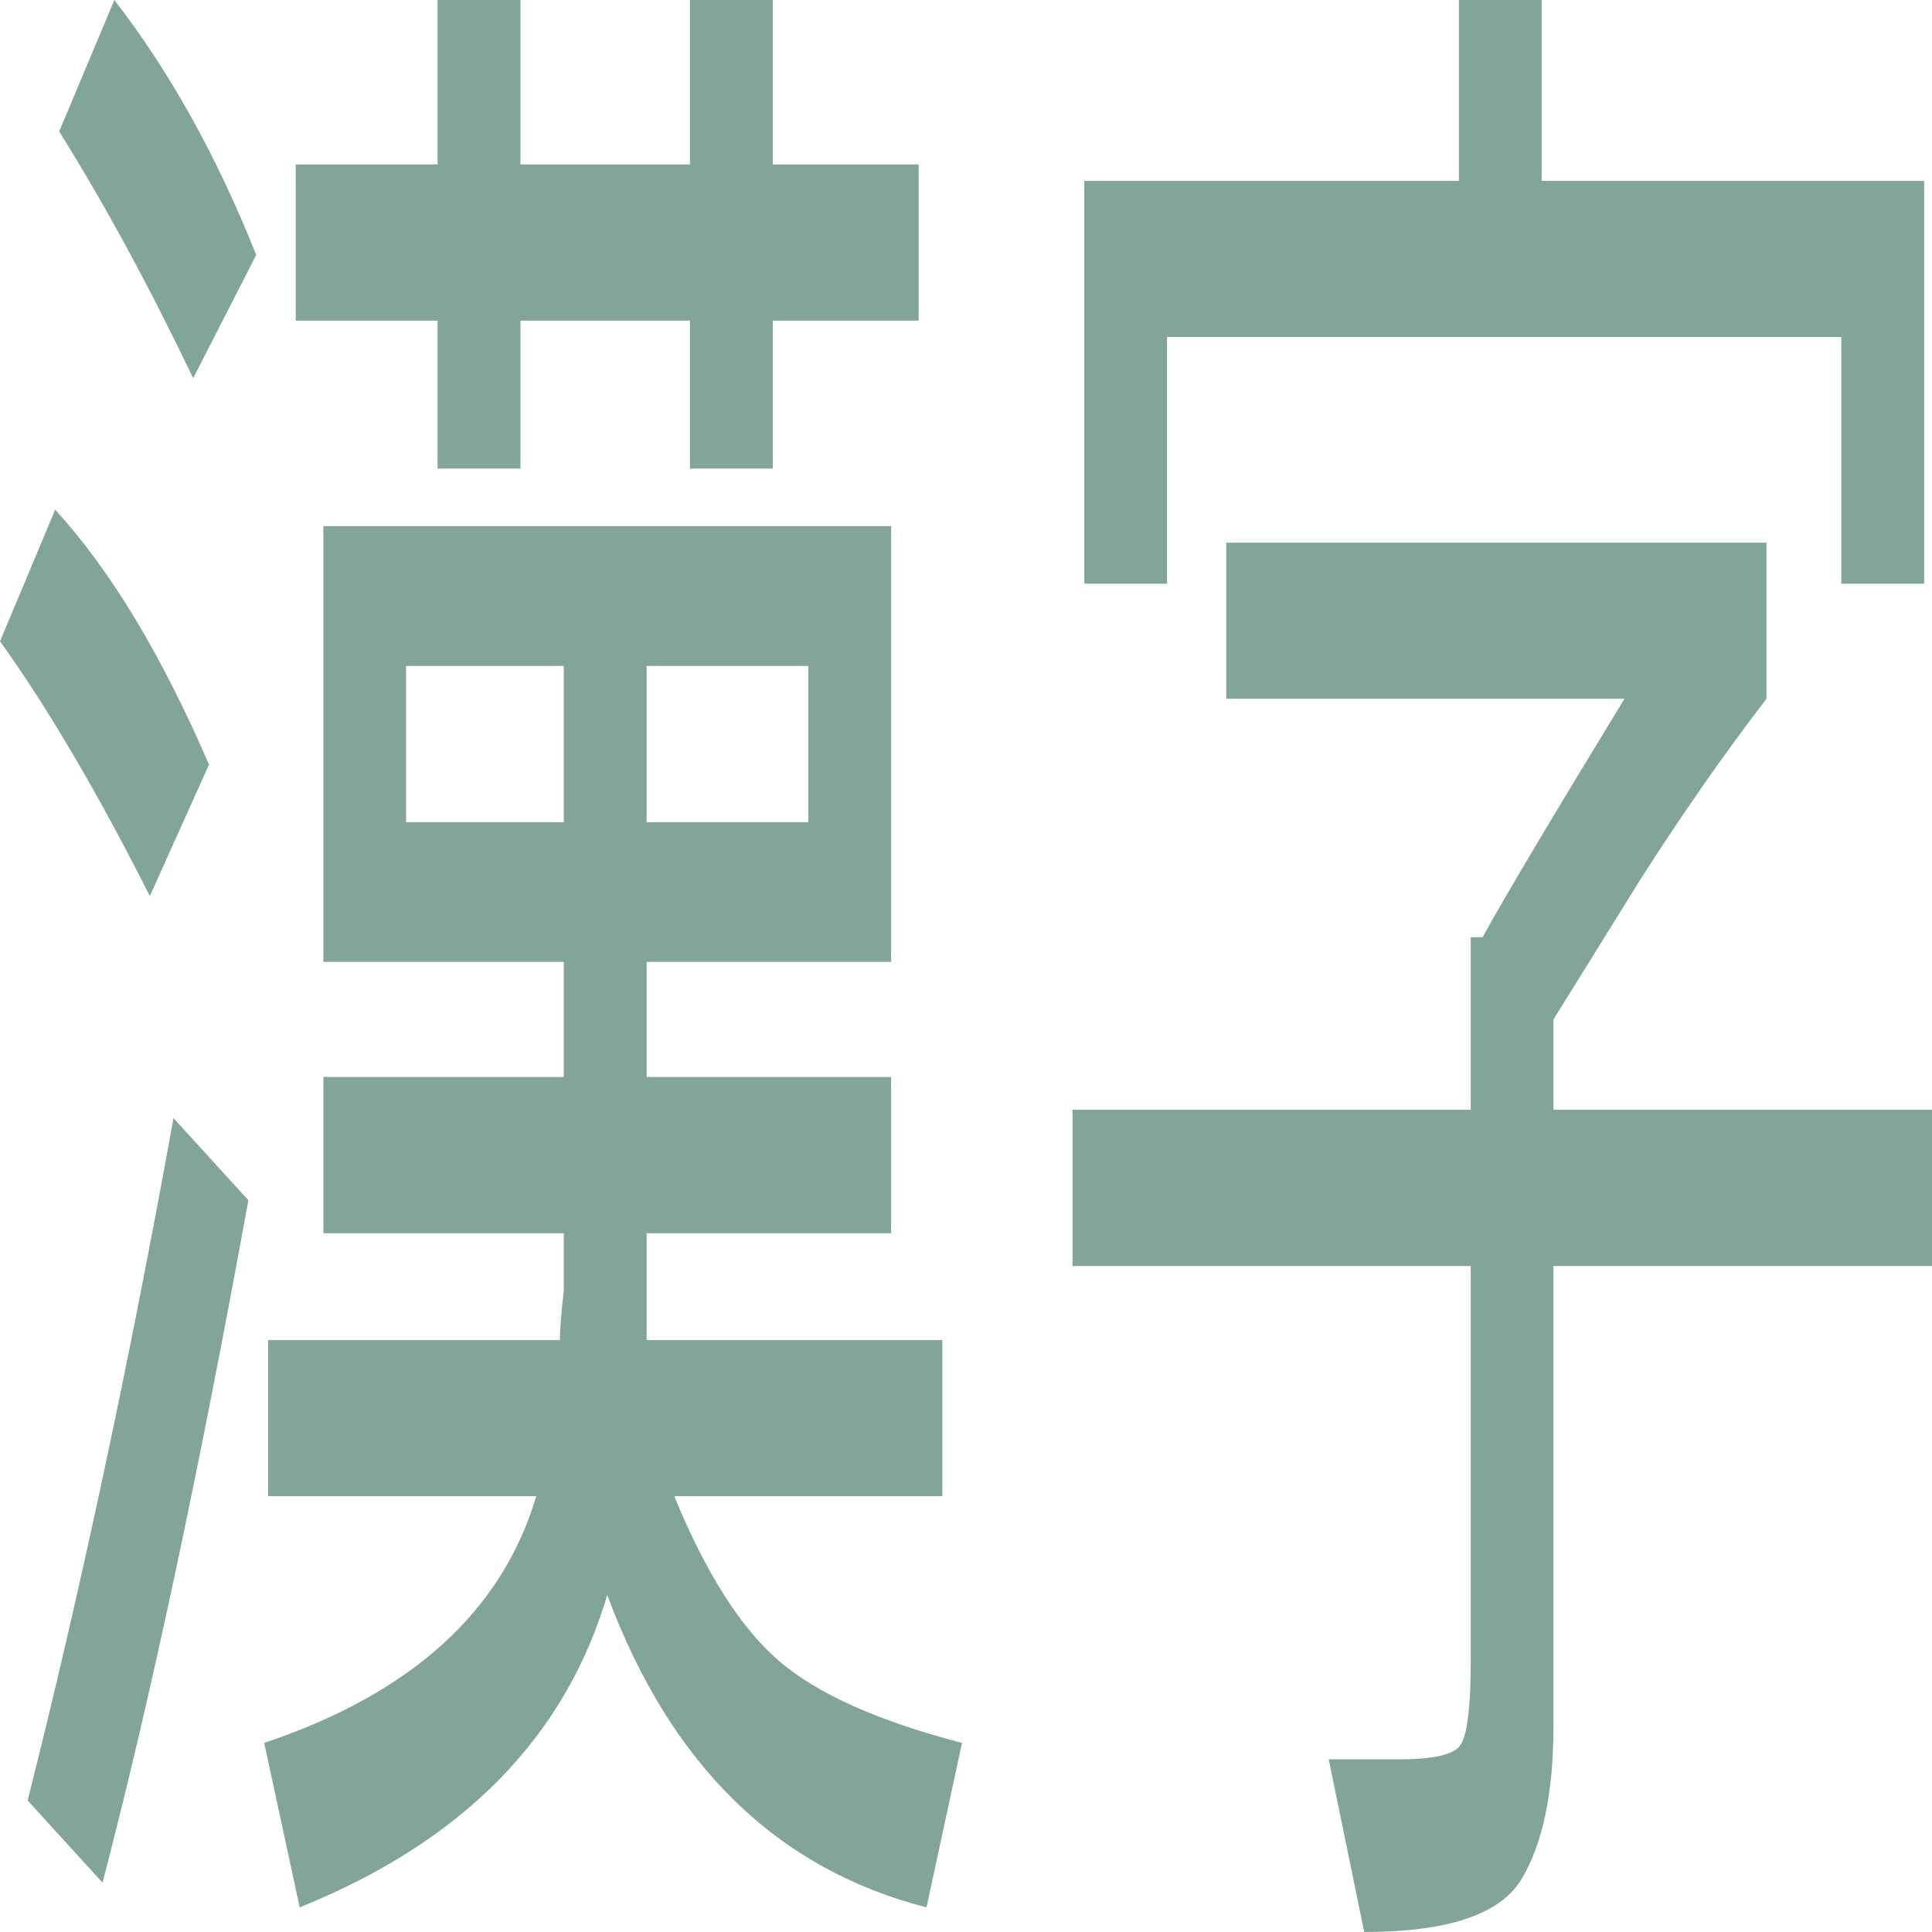 <svg xmlns="http://www.w3.org/2000/svg" xmlns:xlink="http://www.w3.org/1999/xlink" style="isolation:isolate" width="16" height="16" viewBox="0 0 16 16">
 <defs>
  <style id="current-color-scheme" type="text/css">
   .ColorScheme-Text { color:#83a598; } .ColorScheme-Highlight { color:#5294e2; }
  </style>
  <linearGradient id="arrongin" x1="0%" x2="0%" y1="0%" y2="100%">
   <stop offset="0%" style="stop-color:#dd9b44; stop-opacity:1"/>
   <stop offset="100%" style="stop-color:#ad6c16; stop-opacity:1"/>
  </linearGradient>
  <linearGradient id="aurora" x1="0%" x2="0%" y1="0%" y2="100%">
   <stop offset="0%" style="stop-color:#09D4DF; stop-opacity:1"/>
   <stop offset="100%" style="stop-color:#9269F4; stop-opacity:1"/>
  </linearGradient>
  <linearGradient id="fitdance" x1="0%" x2="0%" y1="0%" y2="100%">
   <stop offset="0%" style="stop-color:#1AD6AB; stop-opacity:1"/>
   <stop offset="100%" style="stop-color:#329DB6; stop-opacity:1"/>
  </linearGradient>
  <linearGradient id="oomox" x1="0%" x2="0%" y1="0%" y2="100%">
   <stop offset="0%" style="stop-color:#efefe7; stop-opacity:1"/>
   <stop offset="100%" style="stop-color:#8f8f8b; stop-opacity:1"/>
  </linearGradient>
  <linearGradient id="rainblue" x1="0%" x2="0%" y1="0%" y2="100%">
   <stop offset="0%" style="stop-color:#00F260; stop-opacity:1"/>
   <stop offset="100%" style="stop-color:#0575E6; stop-opacity:1"/>
  </linearGradient>
  <linearGradient id="sunrise" x1="0%" x2="0%" y1="0%" y2="100%">
   <stop offset="0%" style="stop-color: #FF8501; stop-opacity:1"/>
   <stop offset="100%" style="stop-color: #FFCB01; stop-opacity:1"/>
  </linearGradient>
  <linearGradient id="telinkrin" x1="0%" x2="0%" y1="0%" y2="100%">
   <stop offset="0%" style="stop-color: #b2ced6; stop-opacity:1"/>
   <stop offset="100%" style="stop-color: #6da5b7; stop-opacity:1"/>
  </linearGradient>
  <linearGradient id="60spsycho" x1="0%" x2="0%" y1="0%" y2="100%">
   <stop offset="0%" style="stop-color: #df5940; stop-opacity:1"/>
   <stop offset="25%" style="stop-color: #d8d15f; stop-opacity:1"/>
   <stop offset="50%" style="stop-color: #e9882a; stop-opacity:1"/>
   <stop offset="100%" style="stop-color: #279362; stop-opacity:1"/>
  </linearGradient>
  <linearGradient id="90ssummer" x1="0%" x2="0%" y1="0%" y2="100%">
   <stop offset="0%" style="stop-color: #f618c7; stop-opacity:1"/>
   <stop offset="20%" style="stop-color: #94ffab; stop-opacity:1"/>
   <stop offset="50%" style="stop-color: #fbfd54; stop-opacity:1"/>
   <stop offset="100%" style="stop-color: #0f83ae; stop-opacity:1"/>
  </linearGradient>
  <linearGradient id="cyberneon" x1="0%" x2="0%" y1="0%" y2="100%">
    <stop offset="0" style="stop-color:#0abdc6; stop-opacity:1"/>
    <stop offset="1" style="stop-color:#ea00d9; stop-opacity:1"/>
  </linearGradient>
 </defs>
   <path style="fill:currentColor" class="ColorScheme-Text" fill-rule="evenodd" d="M 0.49 1.089 L 0.49 1.089 L 0.947 0 L 0.947 0 Q 1.633 0.885 2.122 2.111 L 2.122 2.111 L 1.6 3.132 L 1.6 3.132 Q 1.045 1.974 0.49 1.089 Z M 0 5.311 L 0 5.311 L 0.457 4.221 L 0.457 4.221 Q 1.143 4.97 1.731 6.332 L 1.731 6.332 L 1.241 7.421 L 1.241 7.421 Q 0.588 6.128 0 5.311 Z M 1.437 9.26 L 1.437 9.26 L 2.057 9.94 L 2.057 9.94 Q 1.437 13.345 0.849 15.591 L 0.849 15.591 L 0.229 14.911 L 0.229 14.911 Q 0.882 12.323 1.437 9.26 Z M 4.31 0 L 4.31 1.362 L 5.714 1.362 L 5.714 0 L 6.4 0 L 6.4 1.362 L 7.608 1.362 L 7.608 2.655 L 6.4 2.655 L 6.4 3.881 L 5.714 3.881 L 5.714 2.655 L 4.31 2.655 L 4.31 3.881 L 3.624 3.881 L 3.624 2.655 L 2.449 2.655 L 2.449 1.362 L 3.624 1.362 L 3.624 0 L 4.31 0 Z M 2.678 4.357 L 7.38 4.357 L 7.38 7.966 L 5.355 7.966 L 5.355 8.919 L 7.38 8.919 L 7.38 10.213 L 5.355 10.213 L 5.355 10.689 L 5.355 11.098 L 7.804 11.098 L 7.804 12.391 L 5.584 12.391 L 5.584 12.391 Q 5.976 13.345 6.449 13.753 L 6.449 13.753 L 6.449 13.753 Q 6.922 14.162 7.967 14.434 L 7.967 14.434 L 7.673 15.796 L 7.673 15.796 Q 5.812 15.319 5.029 13.209 L 5.029 13.209 L 5.029 13.209 Q 4.506 14.979 2.482 15.796 L 2.482 15.796 L 2.188 14.434 L 2.188 14.434 Q 4.016 13.821 4.441 12.391 L 4.441 12.391 L 2.22 12.391 L 2.22 11.098 L 4.637 11.098 L 4.637 11.098 Q 4.637 10.962 4.669 10.689 L 4.669 10.689 L 4.669 10.213 L 2.678 10.213 L 2.678 8.919 L 4.669 8.919 L 4.669 7.966 L 2.678 7.966 L 2.678 4.357 Z M 3.363 6.809 L 4.669 6.809 L 4.669 5.515 L 3.363 5.515 L 3.363 6.809 Z M 6.694 5.515 L 5.355 5.515 L 5.355 6.809 L 6.694 6.809 L 6.694 5.515 Z M 15.249 4.834 L 15.249 2.791 L 9.665 2.791 L 9.665 4.834 L 8.98 4.834 L 8.98 1.498 L 12.082 1.498 L 12.082 0 L 12.767 0 L 12.767 1.498 L 15.935 1.498 L 15.935 4.834 L 15.249 4.834 Z M 10.155 5.787 L 10.155 4.494 L 14.629 4.494 L 14.629 5.787 L 14.629 5.787 Q 14.106 6.468 13.584 7.285 L 13.584 7.285 L 12.865 8.443 L 12.865 9.191 L 16 9.191 L 16 10.485 L 12.865 10.485 L 12.865 14.298 L 12.865 14.298 Q 12.865 15.115 12.604 15.557 L 12.604 15.557 L 12.604 15.557 Q 12.343 16 11.298 16 L 11.298 16 L 11.004 14.57 L 11.592 14.57 L 11.592 14.57 Q 11.984 14.57 12.082 14.468 L 12.082 14.468 L 12.082 14.468 Q 12.18 14.366 12.18 13.753 L 12.18 13.753 L 12.18 10.485 L 8.882 10.485 L 8.882 9.191 L 12.18 9.191 L 12.18 7.762 L 12.278 7.762 L 12.278 7.762 Q 12.539 7.285 13.453 5.787 L 13.453 5.787 L 10.155 5.787 Z"/>
</svg>

